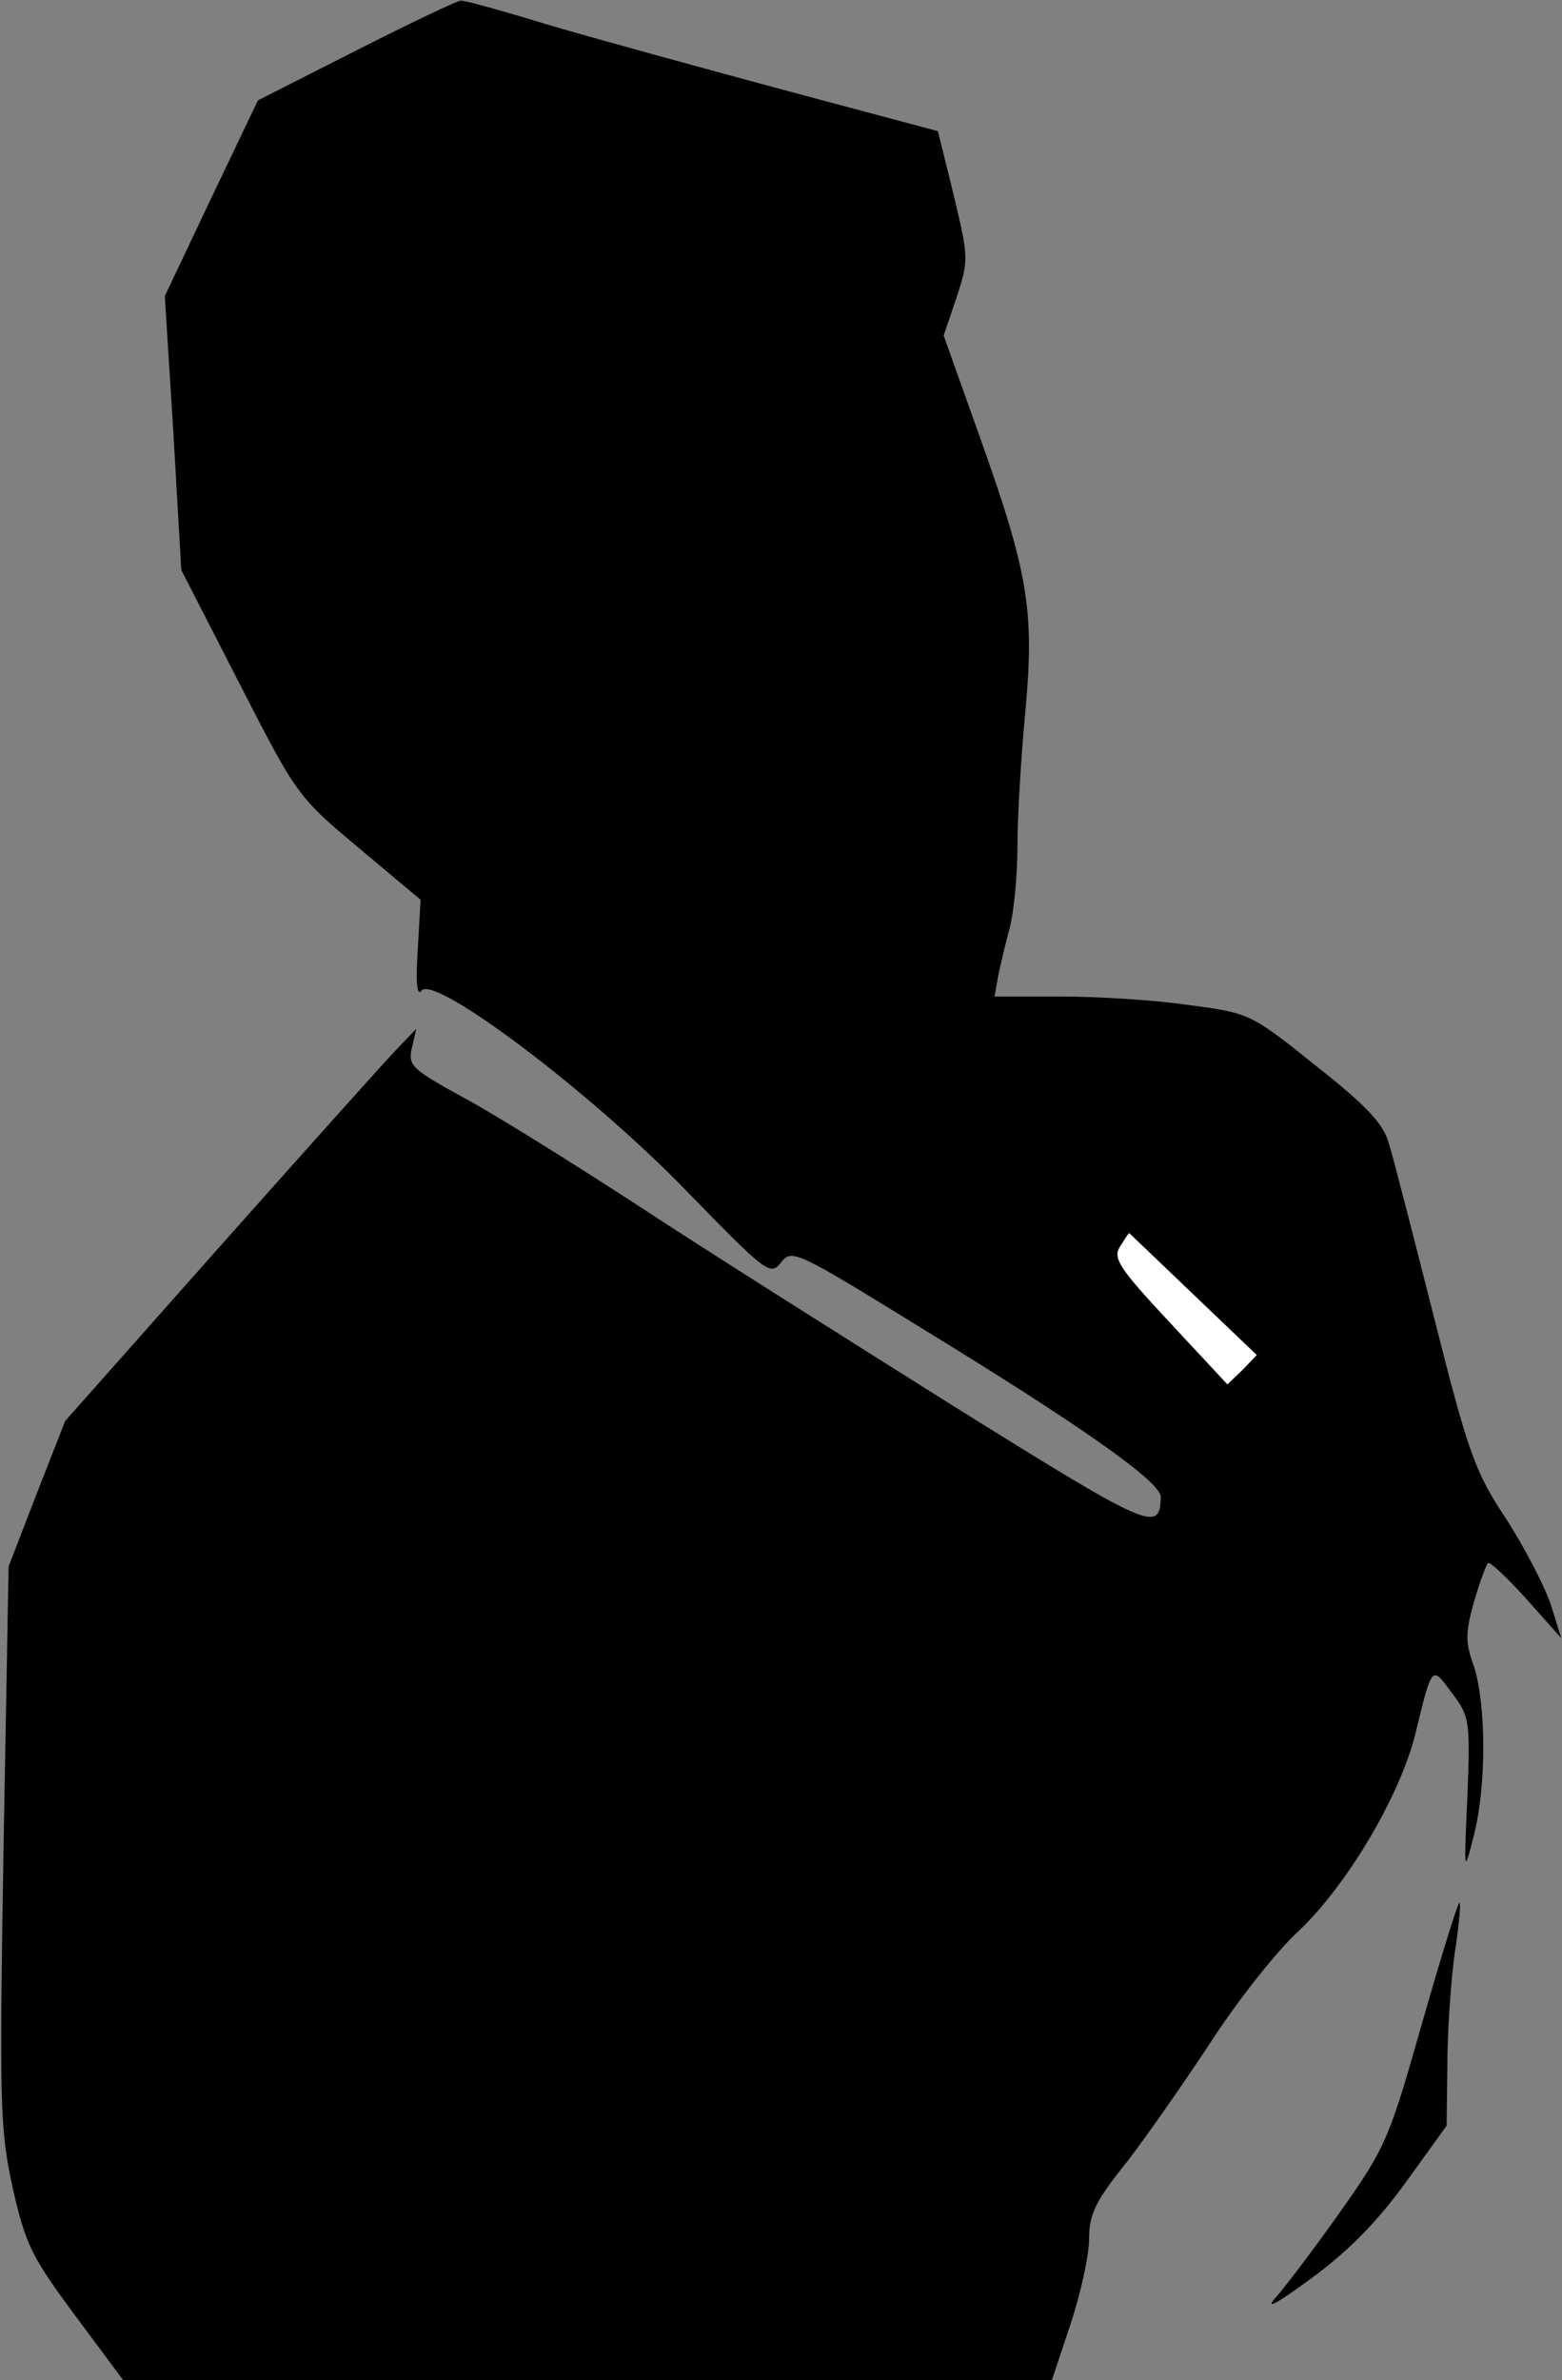 <?xml version="1.0" standalone="no"?>
<!DOCTYPE svg PUBLIC "-//W3C//DTD SVG 20010904//EN"
 "http://www.w3.org/TR/2001/REC-SVG-20010904/DTD/svg10.dtd">
<svg version="1.0" xmlns="http://www.w3.org/2000/svg"
 width="218pt" height="332pt" viewBox="0 0 218 332"
 preserveAspectRatio="xMidYMid meet">
<rect x="0" y="0" width="218" height="332" fill="#808080" stroke="none"/>
<g transform="translate(0,332) scale(0.1,-0.1)"
fill="#000000" stroke="none">
<path fill="#000000" stroke="none" d="M498 3250 l-138 -70 -65 -136 -65 -137
12 -191 11 -191 81 -158 c80 -156 81 -158 167 -230 l86 -72 -4 -70 c-3 -45 -1
-65 5 -57 17 24 235 -140 369 -278 113 -116 118 -120 133 -101 15 19 20 17
192 -89 229 -140 338 -217 338 -238 -1 -51 -14 -45 -296 131 -153 96 -351 221
-439 279 -88 57 -195 124 -238 147 -73 40 -78 45 -72 70 l6 26 -24 -25 c-14
-14 -124 -137 -246 -274 l-220 -248 -40 -102 -39 -101 -7 -390 c-6 -366 -5
-395 13 -478 18 -79 27 -96 87 -177 l67 -90 648 0 648 0 26 78 c14 42 26 96
26 119 0 34 8 52 54 109 29 38 82 114 118 169 36 55 90 124 121 152 68 65 140
187 162 273 24 99 23 97 51 59 25 -33 26 -38 22 -144 -5 -110 -5 -110 9 -55
18 70 17 184 0 236 -12 33 -12 46 0 89 8 28 17 52 20 55 2 2 26 -20 53 -50
l49 -55 -15 48 c-9 26 -37 80 -63 120 -43 65 -52 91 -100 281 -29 114 -57 224
-63 242 -7 26 -31 52 -101 107 -91 73 -93 74 -177 85 -47 7 -127 12 -179 12
l-93 0 5 28 c3 15 10 45 16 67 6 22 11 74 11 115 0 41 5 125 11 187 13 142 4
194 -63 382 l-51 143 18 53 c17 52 17 55 -4 143 l-22 89 -217 58 c-119 32
-268 73 -329 91 -62 19 -116 34 -120 33 -5 0 -70 -31 -145 -69z"/>
<path fill="#ffffff" stroke="none" d="M1665 1515 l89 -85 -20 -21 -21 -20
-81 87 c-70 75 -79 89 -69 105 7 11 12 19 13 19 0 0 40 -38 89 -85z"/>
<path fill="#000000" stroke="none" d="M1985 499 c-46 -162 -51 -174 -113
-262 -36 -51 -77 -105 -91 -121 -17 -19 0 -10 49 26 52 38 92 79 132 134 l57
79 1 85 c0 47 5 116 10 154 6 38 9 70 7 72 -2 2 -25 -73 -52 -167z"/>
</g>
</svg>
